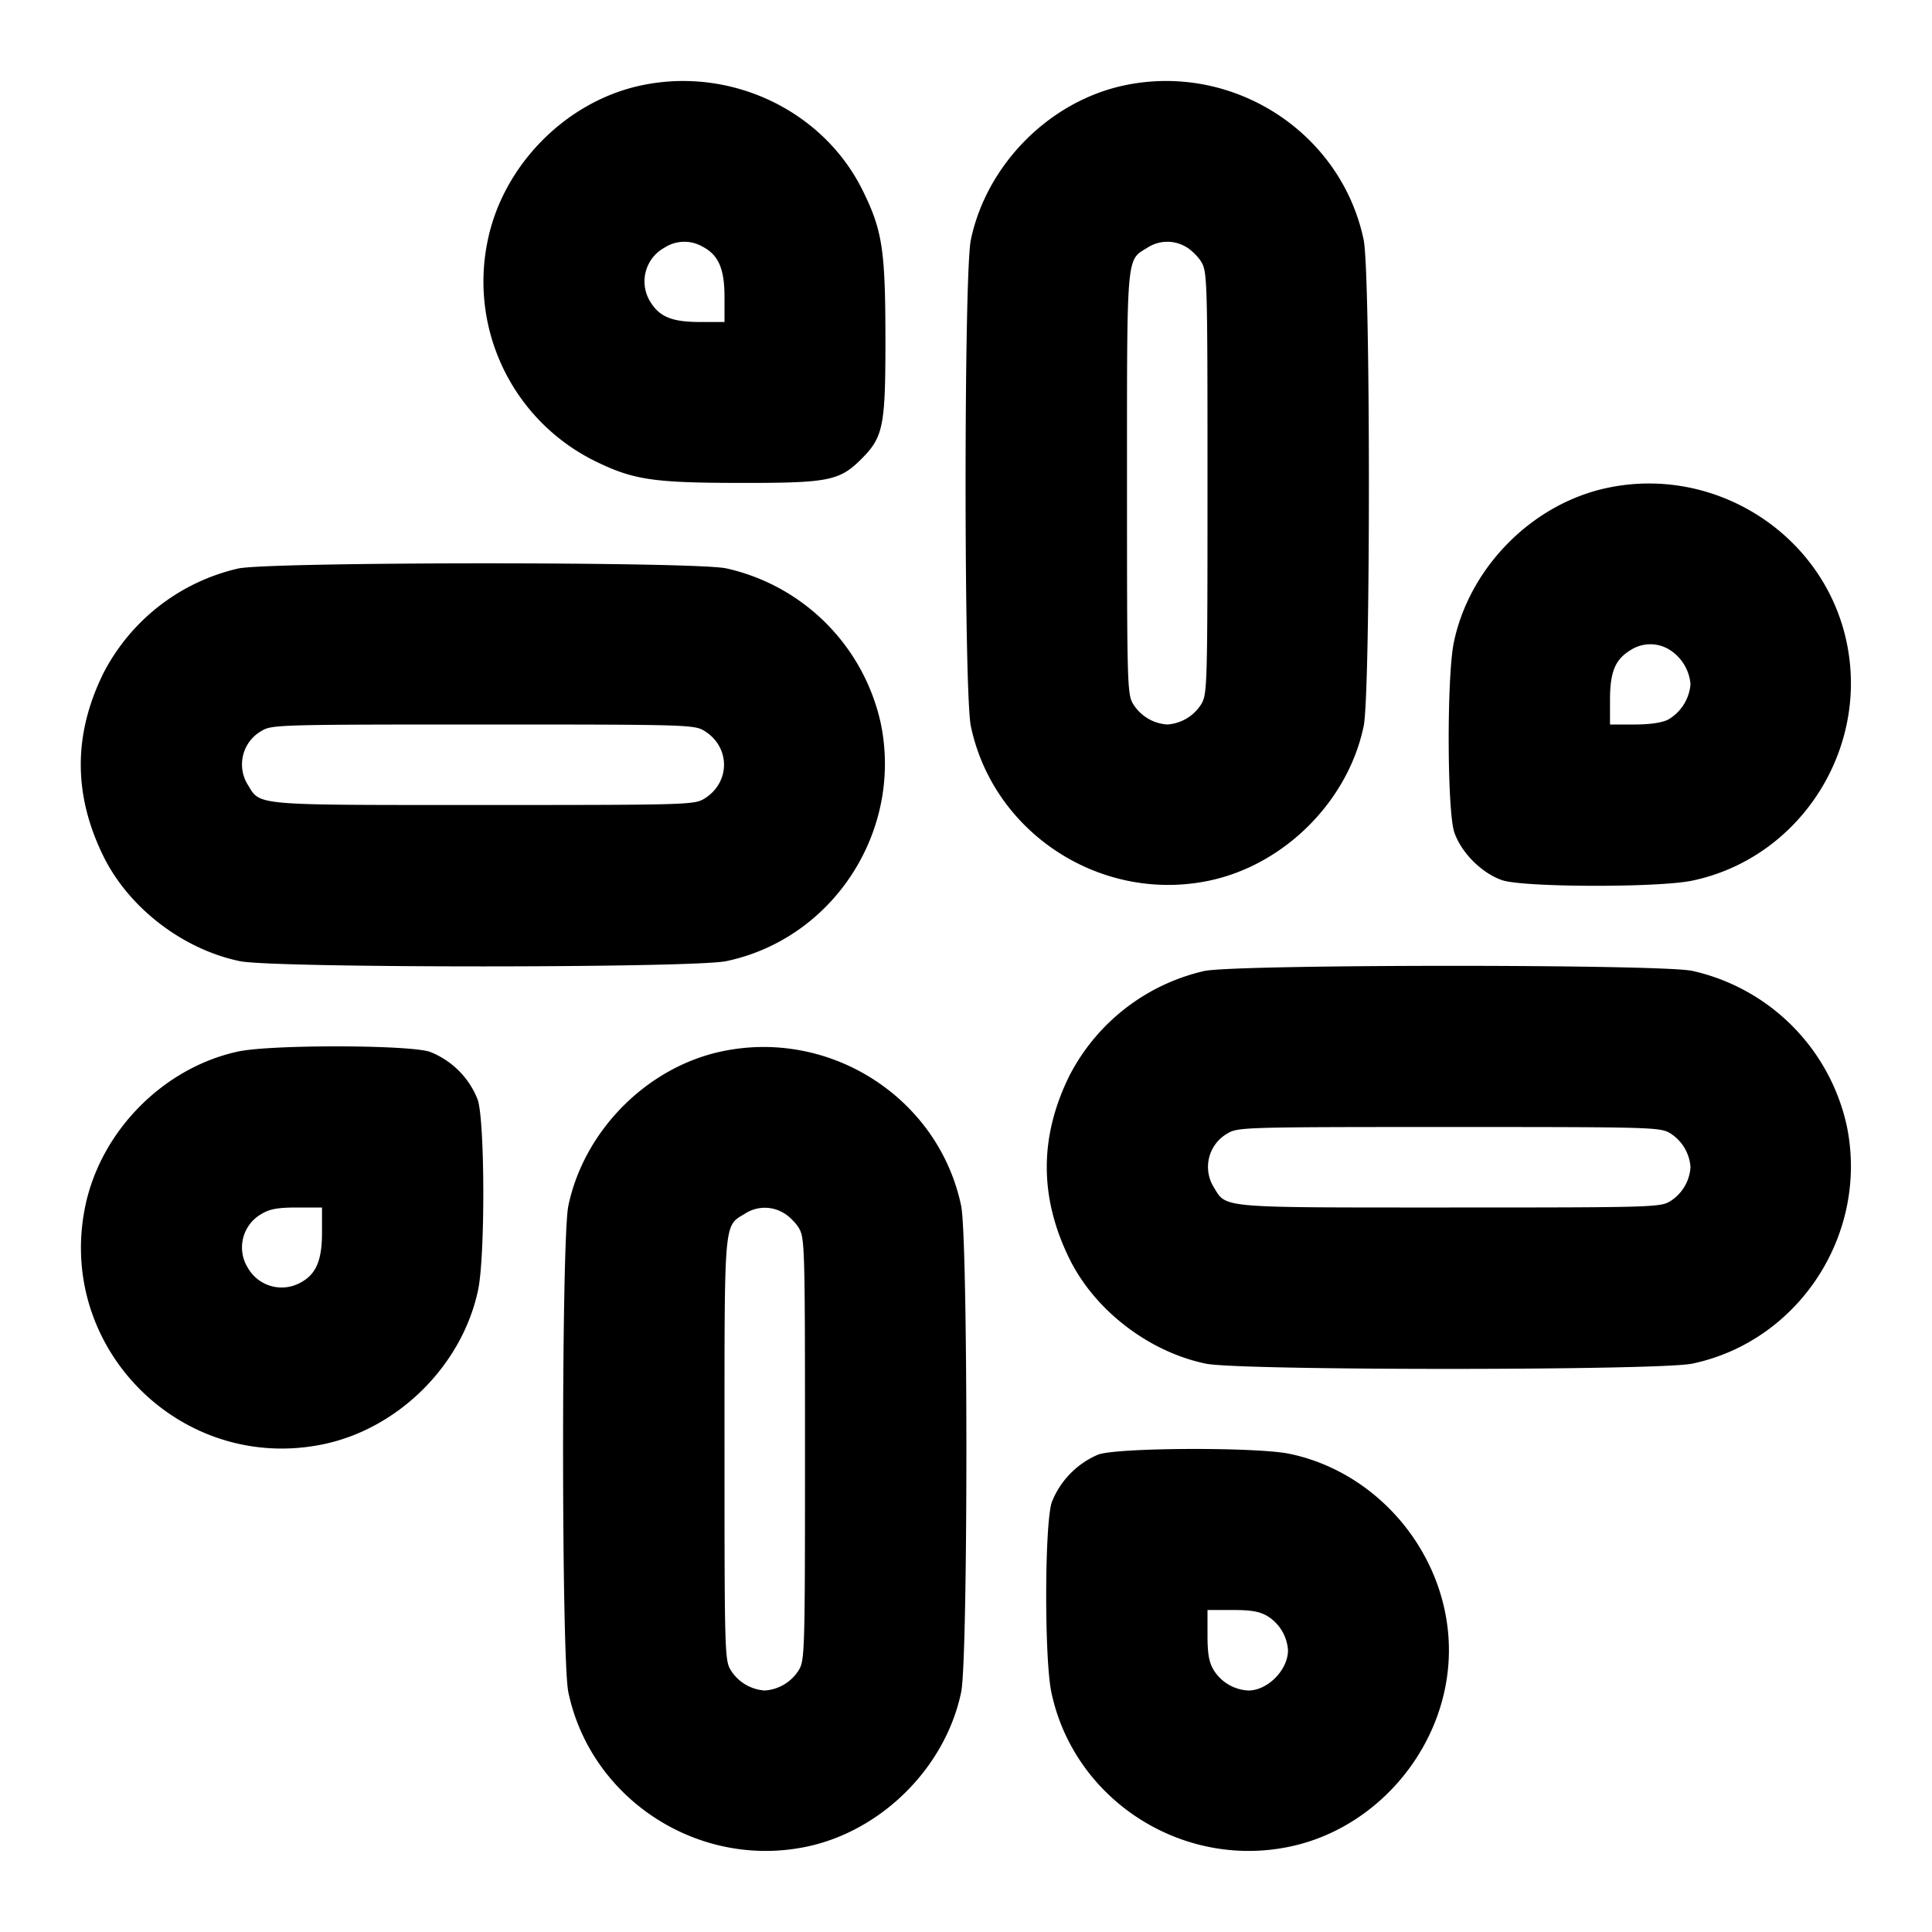 <svg xmlns="http://www.w3.org/2000/svg" width="24" height="24" fill="none" stroke="currentColor" stroke-width="2" stroke-linecap="round" stroke-linejoin="round"><path d="M7.96 1.062c-.927.199-1.705.984-1.9 1.918a2.487 2.487 0 0 0 1.3 2.732c.498.249.737.286 1.843.287 1.092.001 1.226-.026 1.498-.298.272-.272.299-.406.298-1.498-.001-1.098-.038-1.341-.281-1.834-.492-1-1.645-1.546-2.758-1.307m6 0c-.927.199-1.705.984-1.9 1.918-.087.413-.087 5.627 0 6.04.279 1.332 1.618 2.201 2.96 1.92.935-.196 1.726-.987 1.92-1.92.087-.414.086-5.628 0-6.04-.28-1.341-1.628-2.208-2.98-1.918m-5.236 2c.201.104.276.274.276.628V4h-.302c-.35 0-.504-.063-.62-.252a.478.478 0 0 1 .174-.67.453.453 0 0 1 .472-.016m6 0c.066.034.155.12.198.19.075.124.078.22.078 2.748s-.003 2.624-.078 2.748A.54.54 0 0 1 14.5 9a.54.54 0 0 1-.422-.252c-.075-.123-.078-.22-.078-2.74 0-2.883-.01-2.77.252-2.93a.453.453 0 0 1 .472-.016m5.236 3c-.927.199-1.705.984-1.9 1.918-.088.423-.084 2.095.006 2.36.087.253.341.507.594.594.265.09 1.937.094 2.36.006 1.331-.278 2.201-1.619 1.92-2.96-.28-1.339-1.63-2.208-2.98-1.918m-17 1a2.518 2.518 0 0 0-1.675 1.3c-.376.762-.375 1.514.001 2.277.315.639.985 1.154 1.694 1.301.414.087 5.628.086 6.04 0 1.331-.278 2.201-1.619 1.92-2.96a2.527 2.527 0 0 0-1.92-1.92c-.402-.084-5.667-.082-6.06.002m17.764 1A.56.56 0 0 1 21 8.5a.56.56 0 0 1-.276.438c-.077.04-.228.062-.422.062H20v-.302c0-.35.063-.504.252-.62a.453.453 0 0 1 .472-.016M8.748 9.078c.328.2.328.644 0 .844-.123.075-.22.078-2.74.078-2.883 0-2.77.01-2.93-.252a.478.478 0 0 1 .174-.67C3.376 9.003 3.472 9 6 9s2.624.003 2.748.078m6.212 2.984a2.518 2.518 0 0 0-1.675 1.3c-.376.762-.375 1.514.001 2.277.315.639.985 1.154 1.694 1.301.414.087 5.628.086 6.04 0 1.331-.278 2.201-1.619 1.92-2.96a2.527 2.527 0 0 0-1.92-1.92c-.402-.084-5.667-.082-6.06.002m-12 1c-.927.199-1.705.984-1.9 1.918-.369 1.765 1.195 3.329 2.96 2.96.935-.196 1.726-.987 1.92-1.92.088-.424.084-2.096-.006-2.36a1.046 1.046 0 0 0-.594-.594c-.258-.088-1.976-.091-2.38-.004m6 0c-.927.199-1.705.984-1.9 1.918-.087.413-.087 5.627 0 6.04.279 1.332 1.618 2.201 2.96 1.92.935-.196 1.726-.987 1.92-1.92.087-.414.086-5.628 0-6.04-.28-1.341-1.628-2.208-2.98-1.918m11.788 1.016A.54.54 0 0 1 21 14.5a.54.54 0 0 1-.252.422c-.123.075-.22.078-2.74.078-2.883 0-2.77.01-2.93-.252a.478.478 0 0 1 .174-.67c.124-.075.22-.078 2.748-.078s2.624.003 2.748.078M4 15.31c0 .354-.075.524-.276.628a.483.483 0 0 1-.646-.19.478.478 0 0 1 .174-.67c.098-.059.201-.078.438-.078H4v.31m5.724-.248c.066.034.155.12.198.19.075.124.078.22.078 2.748s-.003 2.624-.078 2.748A.54.54 0 0 1 9.5 21a.54.54 0 0 1-.422-.252c-.075-.123-.078-.22-.078-2.74 0-2.883-.01-2.77.252-2.93a.453.453 0 0 1 .472-.016m3.919 3.007a1.066 1.066 0 0 0-.577.591c-.09.265-.094 1.937-.006 2.36.279 1.333 1.617 2.201 2.96 1.92 1.126-.235 1.979-1.287 1.979-2.44 0-1.157-.849-2.204-1.979-2.44-.407-.085-2.129-.079-2.377.009m2.105 2.009A.54.54 0 0 1 16 20.5c0 .244-.252.5-.492.5a.537.537 0 0 1-.43-.252c-.059-.098-.078-.201-.078-.438V20h.31c.237 0 .34.019.438.078" fill-rule="evenodd" fill="#000" stroke="none"/></svg>